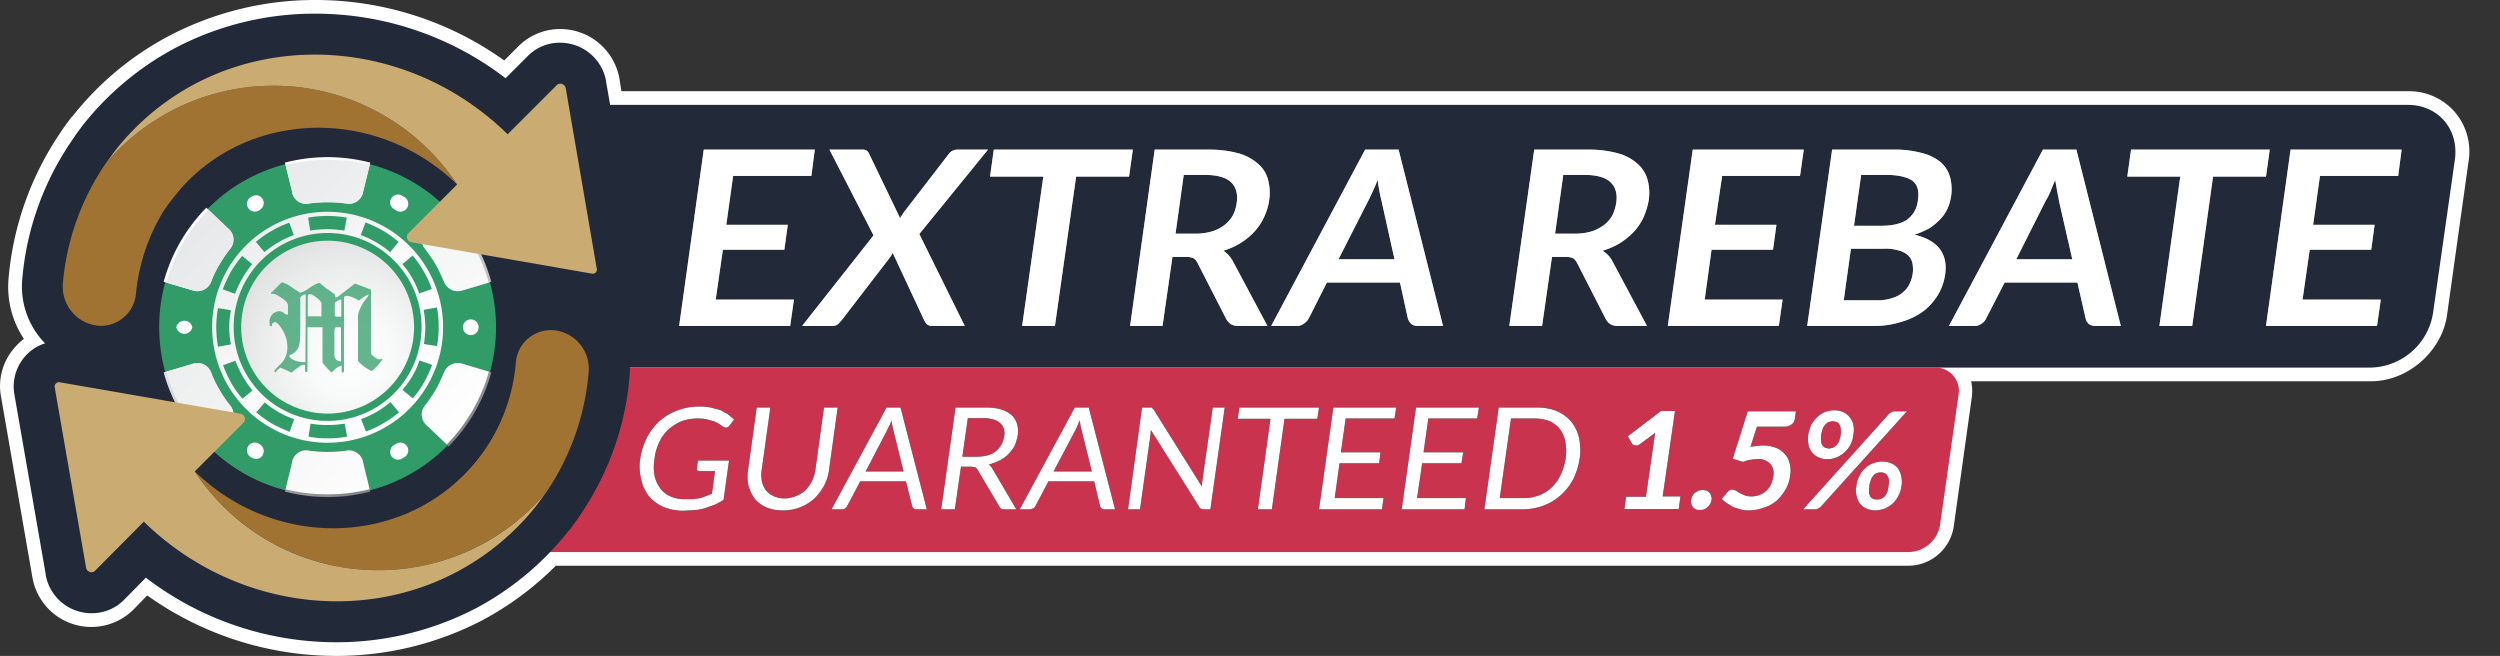 <svg xmlns="http://www.w3.org/2000/svg" xmlns:xlink="http://www.w3.org/1999/xlink" viewBox="0 0 731.8 192"><rect x="0" y="0" width="731.8" height="192" fill="#333333" stroke="none"/><defs><linearGradient id="GradientFill_8" x1="62.93" y1="59.17" x2="118.05" y2="120.38" gradientUnits="userSpaceOnUse"><stop offset="0" stop-color="#e7e8e9"/><stop offset="0.11" stop-color="#ebeced"/><stop offset="0.6" stop-color="#fafafa"/><stop offset="1" stop-color="#fff"/></linearGradient><linearGradient id="GradientFill_5" x1="121.94" y1="135.89" x2="70.04" y2="55.98" gradientUnits="userSpaceOnUse"><stop offset="0" stop-color="#808285"/><stop offset="0.06" stop-color="#8b8c8f"/><stop offset="0.37" stop-color="#bcbebf"/><stop offset="0.64" stop-color="#e1e1e2"/><stop offset="0.86" stop-color="#f7f7f7"/><stop offset="1" stop-color="#fff"/></linearGradient><linearGradient id="GradientFill_3" x1="58.53" y1="60.94" x2="132.54" y2="129.95" gradientUnits="userSpaceOnUse"><stop offset="0" stop-color="#e7e8e9"/><stop offset="1" stop-color="#fff"/></linearGradient><radialGradient id="GradientFill_7" cx="57.45" cy="40.58" r="46.7" gradientTransform="matrix(0.38, 0.91, -0.91, 0.38, 105.92, 37.18)" gradientUnits="userSpaceOnUse"><stop offset="0" stop-color="#fff"/><stop offset="0.28" stop-color="#f8f9f9"/><stop offset="0.68" stop-color="#e5e7e7"/><stop offset="1" stop-color="#d1d3d4"/></radialGradient></defs><g style="isolation:isolate"><g id="圖層_1" data-name="圖層 1"><path d="M718.5,32.7a17.7,17.7,0,0,0-13.6-6h-523l-.6-3.8A17.6,17.6,0,0,0,164,8.5a17.2,17.2,0,0,0-12.2,5l-4.2,4.2A94.9,94.9,0,0,0,92.2,0,92,92,0,0,0,49.3,10.6,88.8,88.8,0,0,0,21.1,34.2H21c-1.3,1.7-2.4,3.2-3.3,4.6A89.4,89.4,0,0,0,2.5,81.6,27.5,27.5,0,0,0,7,99.2a16.4,16.4,0,0,0-3,2.9,16.9,16.9,0,0,0-3.7,14l9.2,53A17.5,17.5,0,0,0,39,178.5l4.1-4.2A95.3,95.3,0,0,0,98.5,192a92.4,92.4,0,0,0,43-10.6,90.8,90.8,0,0,0,21.2-15.8H558.8a13.5,13.5,0,0,0,13.1-11.5l5.3-37.9a14.1,14.1,0,0,0-.2-4.6H694.1c10.7,0,20.7-8.7,22.2-19.4l6.3-45A17.8,17.8,0,0,0,718.5,32.7Z" fill="#fff"/><path d="M712.2,91.6l6.4-44.9c1.2-8.9-4.9-16-13.8-16H82.7v76.9H694A18.9,18.9,0,0,0,712.2,91.6Z" fill="#222939"/><path d="M558.8,161.6H117.2a6.8,6.8,0,0,1-6.9-8l5.3-38a9.5,9.5,0,0,1,9.2-8H566.4a6.8,6.8,0,0,1,6.9,8l-5.4,38A9.5,9.5,0,0,1,558.8,161.6Z" fill="#c9334e"/><path d="M238.5,43.8l-1,7.7H214.6l-2,14.3h18l-1,7.3h-18l-2.1,14.6h22.9l-1.1,7.7H198.8L206,43.8Z" fill="#999"/><path d="M255.7,68.9,242.8,43.8h9.5a2.2,2.2,0,0,1,1.4.3,2.2,2.2,0,0,1,.7.9l9.1,18.9a4.1,4.1,0,0,1,.5-.9l.6-.9,13.1-17a3.1,3.1,0,0,1,2.3-1.3h9.2L269.1,68.5l13.3,26.9h-9.6a2.3,2.3,0,0,1-1.5-.5,5,5,0,0,1-.8-1.2L261.3,74l-.4.8-.5.7-14,18.2-1.1,1.2a2.5,2.5,0,0,1-1.5.5h-9Z" fill="#999"/><path d="M331.6,43.8l-1.1,7.9H315l-6.2,43.7h-9.6l6.2-43.7H289.8l1.1-7.9Z" fill="#999"/><path d="M343.2,75.2l-2.9,20.2h-9.5L338,43.8h15.7a32.2,32.2,0,0,1,8.9,1.1,14.1,14.1,0,0,1,5.7,3.1,8.9,8.9,0,0,1,2.9,4.7,14.8,14.8,0,0,1,.3,6,17.3,17.3,0,0,1-1.5,4.9,16.2,16.2,0,0,1-2.8,4.2,19,19,0,0,1-4,3.3,21.5,21.5,0,0,1-5.1,2.3,8.4,8.4,0,0,1,2.7,2.9L371,95.4h-8.6a4.3,4.3,0,0,1-2.1-.5,5.8,5.8,0,0,1-1.3-1.4l-8.5-16.6a3.6,3.6,0,0,0-1.1-1.3,5.6,5.6,0,0,0-2.1-.4Zm.9-6.8h6a17.3,17.3,0,0,0,4.8-.7,11.1,11.1,0,0,0,3.6-1.9,9.2,9.2,0,0,0,2.4-2.8,10.8,10.8,0,0,0,1.1-3.6c.4-2.6-.2-4.7-1.7-6.1s-4.1-2.1-7.6-2.1h-6.2Z" fill="#999"/><path d="M422.4,95.4H415a2.7,2.7,0,0,1-1.9-.6,3.9,3.9,0,0,1-1-1.6l-2.3-10.5H388.4l-5.3,10.5a3.9,3.9,0,0,1-1.4,1.5,3.1,3.1,0,0,1-2.1.7h-7.5l27.5-51.6h9.8ZM391.8,75.9h16.4l-3.8-17.1q-.3-1.2-.6-2.7c-.2-1.1-.4-2.2-.5-3.4l-1.5,3.4c-.5,1-.9,2-1.3,2.7Z" fill="#999"/><path d="M454.3,75.2l-2.9,20.2h-9.6l7.3-51.6h15.7a32.2,32.2,0,0,1,8.9,1.1,14.1,14.1,0,0,1,5.7,3.1,9.6,9.6,0,0,1,2.9,4.7,14.8,14.8,0,0,1,.3,6,21.3,21.3,0,0,1-1.5,4.9,16.2,16.2,0,0,1-2.8,4.2,22,22,0,0,1-4,3.3,22.2,22.2,0,0,1-5.2,2.3,7.8,7.8,0,0,1,2.8,2.9l10.2,19.1h-8.6a4.1,4.1,0,0,1-2.1-.5,4.4,4.4,0,0,1-1.3-1.4l-8.5-16.6a3.6,3.6,0,0,0-1.1-1.3,5.6,5.6,0,0,0-2.1-.4Zm.9-6.8h6a17.3,17.3,0,0,0,4.8-.7,12.3,12.3,0,0,0,3.6-1.9A9.2,9.2,0,0,0,472,63a13.7,13.7,0,0,0,1.1-3.6c.4-2.6-.2-4.7-1.7-6.1s-4.1-2.1-7.6-2.1h-6.2Z" fill="#999"/><path d="M528,43.8l-1.1,7.7H504.1L502,65.8h18l-1,7.3H501l-2,14.6h22.8l-1.1,7.7H488.2l7.3-51.6Z" fill="#999"/><path d="M529,95.4l7.3-51.6h17.8a30,30,0,0,1,8.5,1,13.5,13.5,0,0,1,5.5,2.7,9,9,0,0,1,2.7,4.3,13.7,13.7,0,0,1,.3,5.8,13.3,13.3,0,0,1-1,3.4,10.6,10.6,0,0,1-2.1,3.1,16.9,16.9,0,0,1-3.2,2.7,25.3,25.3,0,0,1-4.4,1.9c6.8,1.6,9.8,5.5,9,11.5a16.4,16.4,0,0,1-2.1,6.1,17.7,17.7,0,0,1-4.3,4.8,20.1,20.1,0,0,1-6.4,3.1,25.5,25.5,0,0,1-8.1,1.2Zm12.8-22.6-2.1,15.1h9.7a12.7,12.7,0,0,0,4.6-.7,7.8,7.8,0,0,0,3.1-1.7A6.7,6.7,0,0,0,559,83a9.5,9.5,0,0,0,.8-6,4.8,4.8,0,0,0-1.3-2.3,6.7,6.7,0,0,0-2.8-1.4,12.7,12.7,0,0,0-4.2-.5Zm.9-6.7h7.7c3.3,0,5.8-.5,7.7-1.7a7.9,7.9,0,0,0,3.3-5.7q.6-4.1-1.5-5.7T553,51.2h-8.2Z" fill="#999"/><path d="M620.8,95.4h-7.4a3.2,3.2,0,0,1-2-.6,2.9,2.9,0,0,1-.9-1.6l-2.4-10.5H586.8l-5.4,10.5a3.6,3.6,0,0,1-1.3,1.5,3.2,3.2,0,0,1-2.2.7h-7.4L598,43.8h9.8ZM590.2,75.9h16.4l-3.9-17.1c-.1-.8-.3-1.7-.5-2.7l-.6-3.4c-.5,1.2-1,2.3-1.4,3.4a22.3,22.3,0,0,1-1.4,2.7Z" fill="#999"/><path d="M664.4,43.8l-1.1,7.9H647.8l-6.1,43.7h-9.6l6.1-43.7H622.7l1.1-7.9Z" fill="#999"/><path d="M703,43.8l-1,7.7H679.1l-2,14.3h18l-1,7.3h-18L674,87.7h22.9l-1.1,7.7H663.3l7.2-51.6Z" fill="#999"/><path d="M238.5,43.8l-1,7.7H214.6l-2,14.3h18l-1,7.3h-18l-2.1,14.6h22.9l-1.1,7.7H198.8L206,43.8Z" fill="#fff"/><path d="M255.7,68.9,242.8,43.8h9.5a2.2,2.2,0,0,1,1.4.3,2.2,2.2,0,0,1,.7.9l9.1,18.9a4.1,4.1,0,0,1,.5-.9l.6-.9,13.1-17a3.1,3.1,0,0,1,2.3-1.3h9.2L269.1,68.5l13.3,26.9h-9.6a2.3,2.3,0,0,1-1.5-.5,5,5,0,0,1-.8-1.2L261.3,74l-.4.8-.5.7-14,18.2-1.1,1.2a2.5,2.5,0,0,1-1.5.5h-9Z" fill="#fff"/><path d="M331.6,43.8l-1.1,7.9H315l-6.2,43.7h-9.6l6.2-43.7H289.8l1.1-7.9Z" fill="#fff"/><path d="M343.2,75.2l-2.9,20.2h-9.5L338,43.8h15.7a32.2,32.2,0,0,1,8.9,1.1,14.1,14.1,0,0,1,5.7,3.1,8.9,8.9,0,0,1,2.9,4.7,14.8,14.8,0,0,1,.3,6,17.3,17.3,0,0,1-1.5,4.9,16.2,16.2,0,0,1-2.8,4.2,19,19,0,0,1-4,3.3,21.5,21.5,0,0,1-5.1,2.3,8.4,8.4,0,0,1,2.7,2.9L371,95.4h-8.6a4.3,4.3,0,0,1-2.1-.5,5.8,5.8,0,0,1-1.3-1.4l-8.5-16.6a3.6,3.6,0,0,0-1.1-1.3,5.6,5.6,0,0,0-2.1-.4Zm.9-6.8h6a17.3,17.3,0,0,0,4.8-.7,11.1,11.1,0,0,0,3.6-1.9,9.2,9.2,0,0,0,2.4-2.8,10.8,10.8,0,0,0,1.1-3.6c.4-2.6-.2-4.7-1.7-6.1s-4.1-2.1-7.6-2.1h-6.2Z" fill="#fff"/><path d="M422.4,95.4H415a2.7,2.7,0,0,1-1.9-.6,3.9,3.9,0,0,1-1-1.6l-2.3-10.5H388.4l-5.3,10.5a3.9,3.9,0,0,1-1.4,1.5,3.1,3.1,0,0,1-2.1.7h-7.5l27.5-51.6h9.8ZM391.8,75.9h16.4l-3.8-17.1q-.3-1.2-.6-2.7c-.2-1.1-.4-2.2-.5-3.4l-1.5,3.4c-.5,1-.9,2-1.3,2.7Z" fill="#fff"/><path d="M454.3,75.2l-2.9,20.2h-9.6l7.3-51.6h15.7a32.2,32.2,0,0,1,8.9,1.1,14.1,14.1,0,0,1,5.7,3.1,9.6,9.6,0,0,1,2.9,4.7,14.8,14.8,0,0,1,.3,6,21.3,21.3,0,0,1-1.5,4.9,16.2,16.2,0,0,1-2.8,4.2,22,22,0,0,1-4,3.3,22.2,22.2,0,0,1-5.2,2.3,7.8,7.8,0,0,1,2.8,2.9l10.2,19.1h-8.6a4.1,4.1,0,0,1-2.1-.5,4.4,4.4,0,0,1-1.3-1.4l-8.5-16.6a3.6,3.6,0,0,0-1.1-1.3,5.6,5.6,0,0,0-2.1-.4Zm.9-6.8h6a17.3,17.3,0,0,0,4.8-.7,12.3,12.3,0,0,0,3.6-1.9A9.2,9.2,0,0,0,472,63a13.7,13.7,0,0,0,1.1-3.6c.4-2.6-.2-4.7-1.7-6.1s-4.1-2.1-7.6-2.1h-6.2Z" fill="#fff"/><path d="M528,43.8l-1.1,7.7H504.1L502,65.8h18l-1,7.3H501l-2,14.6h22.8l-1.1,7.7H488.2l7.3-51.6Z" fill="#fff"/><path d="M529,95.4l7.3-51.6h17.8a30,30,0,0,1,8.5,1,13.5,13.5,0,0,1,5.5,2.7,9,9,0,0,1,2.7,4.3,13.7,13.7,0,0,1,.3,5.8,13.3,13.3,0,0,1-1,3.4,10.6,10.6,0,0,1-2.1,3.1,16.9,16.9,0,0,1-3.2,2.7,25.3,25.3,0,0,1-4.4,1.9c6.8,1.6,9.8,5.5,9,11.5a16.4,16.4,0,0,1-2.1,6.1,17.7,17.7,0,0,1-4.3,4.8,20.1,20.1,0,0,1-6.4,3.1,25.5,25.5,0,0,1-8.1,1.2Zm12.8-22.6-2.1,15.1h9.7a12.7,12.7,0,0,0,4.6-.7,7.8,7.8,0,0,0,3.1-1.7A6.7,6.7,0,0,0,559,83a9.5,9.5,0,0,0,.8-6,4.8,4.8,0,0,0-1.3-2.3,6.7,6.7,0,0,0-2.8-1.4,12.7,12.7,0,0,0-4.2-.5Zm.9-6.7h7.7c3.3,0,5.8-.5,7.7-1.7a7.9,7.9,0,0,0,3.3-5.7q.6-4.1-1.5-5.7T553,51.2h-8.2Z" fill="#fff"/><path d="M620.8,95.4h-7.4a3.2,3.2,0,0,1-2-.6,2.9,2.9,0,0,1-.9-1.6l-2.4-10.5H586.8l-5.4,10.5a3.6,3.6,0,0,1-1.3,1.5,3.2,3.2,0,0,1-2.2.7h-7.4L598,43.8h9.8ZM590.2,75.9h16.4l-3.9-17.1c-.1-.8-.3-1.7-.5-2.7l-.6-3.4c-.5,1.2-1,2.3-1.4,3.4a22.3,22.3,0,0,1-1.4,2.7Z" fill="#fff"/><path d="M664.4,43.8l-1.1,7.9H647.8l-6.1,43.7h-9.6l6.1-43.7H622.7l1.1-7.9Z" fill="#fff"/><path d="M703,43.8l-1,7.7H679.1l-2,14.3h18l-1,7.3h-18L674,87.7h22.9l-1.1,7.7H663.3l7.2-51.6Z" fill="#fff"/><path d="M183.7,87.4a13.7,13.7,0,0,0,2.9-10.8l-9.2-52.8v-.2A13.7,13.7,0,0,0,164,12.5a13.1,13.1,0,0,0-9.4,3.8L148,22.9A91.5,91.5,0,0,0,92.2,4a87.6,87.6,0,0,0-41,10.1,86.1,86.1,0,0,0-27,22.6h0c-1.2,1.6-2.3,3.1-3.2,4.5A84.3,84.3,0,0,0,6.5,81.9a23.7,23.7,0,0,0,6.7,18.6,12.8,12.8,0,0,0-6.1,4.1,13.4,13.4,0,0,0-2.9,10.8l9.2,52.8v.2a13.6,13.6,0,0,0,13.4,11.1,13.2,13.2,0,0,0,9.4-3.8l6.5-6.6A91.7,91.7,0,0,0,98.5,188a88.3,88.3,0,0,0,41.1-10.1,85.7,85.7,0,0,0,26.9-22.6h.1c1.2-1.6,2.3-3.1,3.2-4.5a84.3,84.3,0,0,0,14.5-40.7,23.4,23.4,0,0,0-6.8-18.6A13,13,0,0,0,183.7,87.4Z" fill="#222939"/><path d="M46.7,63.8A56.4,56.4,0,0,0,39.8,86a10.3,10.3,0,0,1-12.1,9.2A11.5,11.5,0,0,1,18.4,83,73.3,73.3,0,0,1,30.9,47.9,64.4,64.4,0,0,1,133.8,54C117,37.7,93.1,33.4,73.2,41.1A52.5,52.5,0,0,0,53.1,55S48.3,60.6,46.7,63.8Z" fill="#a07333"/><path d="M163.1,96.8A10.3,10.3,0,0,0,151,106a52.6,52.6,0,0,1-33.4,44.9c-19.5,7.6-42.9,3.6-59.6-12h0a.8.8,0,0,1-.4-.4L57,138a64.4,64.4,0,0,0,102.9,6.1A73.2,73.2,0,0,0,172.3,109,11.3,11.3,0,0,0,163.1,96.8Z" fill="#a07333"/><path d="M95.9,46.5A49.3,49.3,0,1,1,46.6,95.8,49.2,49.2,0,0,1,95.9,46.5Z" fill="#329c69" fill-rule="evenodd"/><path d="M95.9,144.3A48.6,48.6,0,1,0,47.3,95.8,48.6,48.6,0,0,0,95.9,144.3Z" fill="#329c69" fill-rule="evenodd"/><path d="M95.9,62A33.8,33.8,0,1,1,62.1,95.8,33.7,33.7,0,0,1,95.9,62Z" fill-rule="evenodd" fill="url(#GradientFill_8)"/><path d="M90.8,67.5l-.6-3.8a34.3,34.3,0,0,1,5.6-.5,36.6,36.6,0,0,1,5.7.5l-.7,3.8a31.4,31.4,0,0,0-10,0Zm14.8,1.3,1.4-3.7a47.4,47.4,0,0,1,5.1,2.4,38.3,38.3,0,0,1,4.6,3.3l-2.5,3a29.4,29.4,0,0,0-8.6-5Zm12.2,8.5,3-2.5a29.1,29.1,0,0,1,3.2,4.6,27.1,27.1,0,0,1,2.4,5.2l-3.7,1.3a27.1,27.1,0,0,0-4.9-8.6ZM124,90.7l3.9-.7a27.5,27.5,0,0,1,.5,5.7,25.9,25.9,0,0,1-.5,5.6l-3.8-.6a40.5,40.5,0,0,0,.4-4.9,28.4,28.4,0,0,0-.5-5.1Zm-1.2,14.8,3.7,1.3a34.8,34.8,0,0,1-2.4,5.2,24.3,24.3,0,0,1-3.3,4.6l-3-2.5a25.6,25.6,0,0,0,5-8.6Zm-8.5,12.2,2.5,3a29.1,29.1,0,0,1-4.6,3.2,26.3,26.3,0,0,1-5.1,2.4l-1.4-3.6a29.4,29.4,0,0,0,8.6-5ZM100.9,124l.7,3.8a27.5,27.5,0,0,1-5.7.5,25.9,25.9,0,0,1-5.6-.5l.6-3.8a27,27,0,0,0,4.9.4,29.2,29.2,0,0,0,5.1-.4Zm-14.8-1.3-1.3,3.7a49,49,0,0,1-5.2-2.4,38.3,38.3,0,0,1-4.6-3.3l2.5-2.9a27.1,27.1,0,0,0,8.6,4.9Zm-12.2-8.4L71,116.7a24.3,24.3,0,0,1-3.3-4.6,34.8,34.8,0,0,1-2.4-5.2l3.6-1.3a31.3,31.3,0,0,0,5,8.7Zm-6.3-13.5-3.8.7a36.6,36.6,0,0,1-.5-5.7,34.3,34.3,0,0,1,.5-5.6l3.8.6a25.3,25.3,0,0,0,0,10ZM68.8,86l-3.6-1.3a49,49,0,0,1,2.4-5.2,38.3,38.3,0,0,1,3.3-4.6l2.9,2.4a31.3,31.3,0,0,0-5,8.7Zm8.6-12.2-2.5-3a29.1,29.1,0,0,1,4.6-3.2,27.1,27.1,0,0,1,5.2-2.4L86,68.8A29.4,29.4,0,0,0,77.4,73.8Z" fill="#329c69" fill-rule="evenodd"/><path d="M95.9,123.2A27.5,27.5,0,1,0,68.4,95.8,27.4,27.4,0,0,0,95.9,123.2Z" fill="#329c69" fill-rule="evenodd"/><path d="M118,57.5a2.3,2.3,0,1,1-2.3,3.9,2.3,2.3,0,1,1,2.3-3.9Z" fill="#fff" fill-rule="evenodd"/><path d="M140.1,95.8a2.3,2.3,0,1,1-4.6,0,2.3,2.3,0,1,1,4.6,0Z" fill="#fff" fill-rule="evenodd"/><path d="M118,134a2.3,2.3,0,1,1-2.3-3.9A2.3,2.3,0,1,1,118,134Z" fill="#fff" fill-rule="evenodd"/><path d="M73.8,134a2.3,2.3,0,1,1,2.3-3.9,2.3,2.3,0,0,1,.8,3.1A2.2,2.2,0,0,1,73.8,134Z" fill="#fff" fill-rule="evenodd"/><path d="M51.6,95.8a2.4,2.4,0,0,1,4.7,0,2.4,2.4,0,0,1-4.7,0Z" fill="#fff" fill-rule="evenodd"/><path d="M73.8,57.5a2.2,2.2,0,0,1,3.1.8,2.3,2.3,0,0,1-.8,3.1,2.3,2.3,0,1,1-2.3-3.9Z" fill="#fff" fill-rule="evenodd"/><path d="M95.9,59.2a36.9,36.9,0,0,0-5.6.4,4.1,4.1,0,0,1-4.8-3.5l-2.1-8.5a49.6,49.6,0,0,1,25,0l-2.1,8.5a4.2,4.2,0,0,1-4.8,3.5,37.8,37.8,0,0,0-5.6-.4Zm31.7,18.3a56.2,56.2,0,0,0-3.2-4.7,4.2,4.2,0,0,1,.6-5.9l6.3-6.1a48.8,48.8,0,0,1,12.5,21.7L135.4,85a4.3,4.3,0,0,1-5.4-2.5c-1-2.2-1.4-3.2-2.4-5Zm0,36.5c1-1.8,1.4-2.8,2.4-5a4.3,4.3,0,0,1,5.4-2.5l8.4,2.5a48.8,48.8,0,0,1-12.5,21.7l-6.3-6.1a4.2,4.2,0,0,1-.6-5.9,43.5,43.5,0,0,0,3.2-4.7ZM95.9,132.3a37.8,37.8,0,0,0,5.6-.4,4.2,4.2,0,0,1,4.8,3.5l2.1,8.5a49.6,49.6,0,0,1-25,0l2.1-8.5a4.1,4.1,0,0,1,4.8-3.5,36.9,36.9,0,0,0,5.6.4ZM64.2,114a32.6,32.6,0,0,0,3.2,4.7,4.2,4.2,0,0,1-.6,5.9l-6.4,6.1A49.8,49.8,0,0,1,47.9,109l8.5-2.5a4.3,4.3,0,0,1,5.4,2.5,29,29,0,0,0,2.4,5Zm0-36.5a29,29,0,0,0-2.4,5A4.3,4.3,0,0,1,56.4,85l-8.5-2.5A49.8,49.8,0,0,1,60.4,60.8l6.4,6.1a4.2,4.2,0,0,1,.6,5.9A39.3,39.3,0,0,0,64.2,77.5Z" fill-rule="evenodd" fill="url(#GradientFill_5)"/><path d="M127.6,77.5a56.2,56.2,0,0,0-3.2-4.7,4.2,4.2,0,0,1,.6-5.9l5.8-5.5a50.6,50.6,0,0,1,12.3,21.3L135.4,85a4.3,4.3,0,0,1-5.4-2.5c-1-2.2-1.4-3.2-2.4-5Zm0,36.5c1-1.8,1.4-2.8,2.4-5a4.3,4.3,0,0,1,5.4-2.5l7.7,2.3a50,50,0,0,1-12.3,21.3l-5.8-5.5a4.2,4.2,0,0,1-.6-5.9,43.5,43.5,0,0,0,3.2-4.7ZM95.9,132.3a37.8,37.8,0,0,0,5.6-.4,4.2,4.2,0,0,1,4.8,3.5l1.9,7.8a50.5,50.5,0,0,1-12.3,1.5,49.3,49.3,0,0,1-12.3-1.5l1.9-7.8a4.1,4.1,0,0,1,4.8-3.5,36.9,36.9,0,0,0,5.6.4ZM64.2,114a32.6,32.6,0,0,0,3.2,4.7,4.2,4.2,0,0,1-.6,5.9L61,130.1a48.1,48.1,0,0,1-12.3-21.3l7.7-2.3a4.3,4.3,0,0,1,5.4,2.5,29,29,0,0,0,2.4,5Zm0-36.5a29,29,0,0,0-2.4,5A4.3,4.3,0,0,1,56.4,85l-7.7-2.3A48.6,48.6,0,0,1,61,61.4l5.8,5.5a4.2,4.2,0,0,1,.6,5.9,39.3,39.3,0,0,0-3.2,4.7ZM95.9,59.2a36.9,36.9,0,0,0-5.6.4,4.1,4.1,0,0,1-4.8-3.5l-1.9-7.8a49.3,49.3,0,0,1,12.3-1.5,50.5,50.5,0,0,1,12.3,1.5l-1.9,7.8a4.2,4.2,0,0,1-4.8,3.5A37.8,37.8,0,0,0,95.9,59.2Z" fill-rule="evenodd" fill="url(#GradientFill_3)"/><circle cx="95.9" cy="95.8" r="25.3" transform="translate(-29.3 147.7) rotate(-67.5)" fill="url(#GradientFill_7)"/><path d="M111.7,105c-.1,0-.2,0-.3.2H111c-.4,0-1-.3-2-1.2a1.1,1.1,0,0,1-.4-1V85.2c0-.4-.1-.5-.7-.7l-4-1.5-2.6,2c-2.2,1.7-2.5,2-2.9,2.1s-.1-.8-.6-1.1l-1.4-1c-.1-.2-.3-.2-.4-.3l-.4-.2c-1.7-1.4-2-1.7-2.2-1.7a11,11,0,0,0-3.1,1.7,8.5,8.5,0,0,1-2.4,1.2l-1.8-1.1a10.8,10.8,0,0,0-3.3-1.9h-.4l-2.8,2.8h-.1l-.2.4c0,.1,0,.1.1.1H80c.8,0,2.9,1.5,3.5,2a2.1,2.1,0,0,1,.8,1.6v2.5a1.7,1.7,0,0,1-1-.3,2.4,2.4,0,0,0-1.7-.7,3,3,0,0,0-2.7,3.2c0,.7.1,1.2.4,1.2s.3,0,.3-.4.4-.8,1-.8,3.5,3.2,3.5,7a6.8,6.8,0,0,1-1.7,5c-1.8,1.7-2.1,2.2-2.1,2.3a.4.4,0,0,0,.3.4l.3-.2v-.2l.6-.6a1,1,0,0,0,.5-.4,24.1,24.1,0,0,1,3.3,1.5,2.2,2.2,0,0,0,.6-.5c.9-.7,2.3-1.8,2.8-1.8h.6v1.6c0,.4.1.5.4.5s.3-.3.3-.5V95.8h4.4v10.3a17.5,17.5,0,0,0,2.6,2.9c.2,0,.4-.3.7-.5a4.2,4.2,0,0,1,2.3-1.5v1.6c0,.4.2.5.3.5s.4-.3.4-.5V87.2c0-.4.3-.6.8-.6s1.5.2,3.3,1.2l.2.2,1.1-.8a9.4,9.4,0,0,1,1.7-1c.2,0,.1.4-.8,1.5s-2.2,3.4-2.2,4.9v12.5c0,.6,0,.6.4,1a11.7,11.7,0,0,0,3.6,2.5,12.8,12.8,0,0,0,3.1-3.4C112,105.1,111.9,105,111.7,105Zm-22.3,1c-1.4.1-3.8-.4-4.5-1.4s.6-.6,1.1-1.3h.1c1.3-1.2,1.8-1.9,1.8-6.5V87.1c0-.3,1.1-1,1.4-.9s.2.1.2.9Zm4.7-13.4h-4V86.8a.6.6,0,0,1,.7-.7c.8,0,3.3,2,3.3,2.7Zm5.7,13.2c-1.3-.1-1.9-.7-1.9-2.1V96.6c.1-.5.2-.8.6-.8h1.3Zm.1-13.1H98.5c-.1,0-.5-.1-.5-.4V88.8c0-.2.1-.3.6-.6l.8-.5h.4c.1,0,.1,0,.1.1Z" fill="#329c69" opacity="0.75" style="mix-blend-mode:multiply"/><path d="M173.3,80.1l-30.5-5.3-22.4-3.9a1.6,1.6,0,0,1-1-2.5L133.8,54h0A64.4,64.4,0,0,0,30.9,47.9l2.8-3.8A73.3,73.3,0,0,1,56.8,24.7c28.9-15.4,66.4-10.3,91.8,14.6l14.5-14.5a1.6,1.6,0,0,1,2.5,1l9.1,52.9A1.2,1.2,0,0,1,173.3,80.1Z" fill="#caab72"/><path d="M110.7,166.9A64.2,64.2,0,0,1,57,138h0l14.4-14.4a1.6,1.6,0,0,0-1-2.5L48,117.2l-30.5-5.3a1.3,1.3,0,0,0-1.5,1.4l9.2,52.9a1.6,1.6,0,0,0,2.5,1l14.4-14.5c25.5,24.9,63,30,91.8,14.6a73.6,73.6,0,0,0,23.2-19.4l2.8-3.8A64.2,64.2,0,0,1,110.7,166.9Z" fill="#caab72"/><path d="M200.8,146.1H203l2-.3,1.7-.6,1.7-.7.9-6.6h-4.6l-.6-.2a.7.7,0,0,1-.1-.6l.3-2.3h9.1l-1.6,11.5a20.1,20.1,0,0,1-2.5,1.4l-2.8,1a13.3,13.3,0,0,1-3,.6l-3.5.2a15.4,15.4,0,0,1-5.8-1.1,12.1,12.1,0,0,1-4.2-3.1,11.7,11.7,0,0,1-2.3-4.9,15.3,15.3,0,0,1-.3-6.1,21.1,21.1,0,0,1,2-6.3,19.2,19.2,0,0,1,3.7-4.8,17.7,17.7,0,0,1,11.7-4.2,16.9,16.9,0,0,1,3.3.3l2.7.7,2.2,1.2,1.9,1.6-1.4,1.8a1.4,1.4,0,0,1-1,.6l-.7-.2-1.1-.8-1.5-.8-2.1-.6a11.7,11.7,0,0,0-2.9-.3,14.5,14.5,0,0,0-4.7.8,13.6,13.6,0,0,0-3.8,2.4,11.4,11.4,0,0,0-2.7,3.7,14.7,14.7,0,0,0-1.4,4.9,14,14,0,0,0,0,5,9.6,9.6,0,0,0,1.8,3.8,7.2,7.2,0,0,0,3.1,2.3A9.7,9.7,0,0,0,200.8,146.1Z"/><path d="M229.6,145.9a8.9,8.9,0,0,0,3.4-.7,8.8,8.8,0,0,0,2.8-1.7,13.1,13.1,0,0,0,1.9-2.7,12.2,12.2,0,0,0,1-3.4l2.5-18.1h4l-2.5,18.1a13.4,13.4,0,0,1-1.5,4.8,15.3,15.3,0,0,1-2.9,3.8,14.1,14.1,0,0,1-4.1,2.5,13.6,13.6,0,0,1-5.1.9,12.1,12.1,0,0,1-4.8-.9,9.7,9.7,0,0,1-3.4-2.5,12.1,12.1,0,0,1-1.8-3.8,12.8,12.8,0,0,1-.1-4.8l2.5-18.1h4l-2.5,18a10.3,10.3,0,0,0,0,3.5,6.6,6.6,0,0,0,1.2,2.7,6.2,6.2,0,0,0,2.2,1.7A7.9,7.9,0,0,0,229.6,145.9Z"/><path d="M271.3,149.1h-3.1a1.1,1.1,0,0,1-.8-.3,1,1,0,0,1-.4-.7l-1.8-7.2H251.8l-3.8,7.2a1.9,1.9,0,0,1-.6.7,1.2,1.2,0,0,1-.9.3h-3.1l16.1-29.8h4.1ZM253.4,138h11.1l-3-12.1a17.8,17.8,0,0,1-.5-2.8,6.9,6.9,0,0,1-.7,1.5l-.6,1.3Z"/><path d="M281.3,136.6l-1.8,12.5h-4l4.2-29.8h8.4a16.8,16.8,0,0,1,4.8.5,8.8,8.8,0,0,1,3.2,1.7,5.4,5.4,0,0,1,1.6,2.6,7.7,7.7,0,0,1,.2,3.4,14.9,14.9,0,0,1-.9,3,10.8,10.8,0,0,1-1.8,2.4,9.7,9.7,0,0,1-2.6,1.9,17.5,17.5,0,0,1-3.2,1.2,3.2,3.2,0,0,1,1.1,1.2l7,11.9H294a1.4,1.4,0,0,1-1.5-.9l-6.3-10.6a1.9,1.9,0,0,0-.7-.8l-1.2-.2Zm.4-2.9h4.2a15.5,15.5,0,0,0,3.2-.4,9,9,0,0,0,2.4-1.2,7,7,0,0,0,1.6-1.9,6.2,6.2,0,0,0,.8-2.4,3.9,3.9,0,0,0-1.2-4c-1-.9-2.7-1.4-5-1.4h-4.4Z"/><path d="M326.4,149.1h-3.1a1.2,1.2,0,0,1-.9-.3,1.6,1.6,0,0,1-.4-.7l-1.7-7.2H306.9l-3.8,7.2a1.9,1.9,0,0,1-.6.7l-.9.3h-3.1l16.1-29.8h4.1Zm-18-11.1h11.2l-3-12.1a17.8,17.8,0,0,1-.5-2.8c-.3.5-.5,1.1-.7,1.5l-.6,1.3Z"/><path d="M337.2,119.4l.5.5,14.1,22.5c0-.4.1-.7.1-1s.1-.7.1-1l3-21.1h3.5l-4.2,29.8h-2l-.8-.2a1,1,0,0,1-.5-.6l-14.1-22.4a3.4,3.4,0,0,0-.1,1c0,.3-.1.6-.1.9l-3,21.3h-3.5l4.1-29.8h2.9Z"/><path d="M386.1,119.3l-.5,3.3H376l-3.7,26.5h-4.1l3.7-26.5h-9.6l.5-3.3Z"/><path d="M408.7,119.3l-.5,3.2H393.9l-1.4,9.9h11.6l-.4,3.2H392.1l-1.4,10.2H405l-.5,3.3H386.1l4.2-29.8Z"/><path d="M432.9,119.3l-.5,3.2H418.1l-1.4,9.9h11.6l-.5,3.2H416.3l-1.5,10.2h14.3l-.4,3.3H410.3l4.2-29.8Z"/><path d="M462.4,134.2a20.7,20.7,0,0,1-1.9,6.1,17.1,17.1,0,0,1-3.7,4.7,15.9,15.9,0,0,1-5,3,18,18,0,0,1-6.2,1.1H434.5l4.2-29.8h11.1a15,15,0,0,1,5.8,1,11.3,11.3,0,0,1,4.3,3.1,11.5,11.5,0,0,1,2.3,4.7A17.4,17.4,0,0,1,462.4,134.2Zm-4.1,0a15.7,15.7,0,0,0-.1-4.9,8.3,8.3,0,0,0-1.6-3.7,7.6,7.6,0,0,0-3-2.3,11.4,11.4,0,0,0-4.3-.8h-7L439,145.8h7.1a12.3,12.3,0,0,0,4.4-.8,11,11,0,0,0,3.7-2.3,13.8,13.8,0,0,0,2.6-3.6A18.7,18.7,0,0,0,458.3,134.2Z"/><path d="M476,145.4h5.8l2.4-16.7.3-2-4.6,3.4-.5.3h-.6l-.7-.2a.8.8,0,0,1-.4-.4l-1.2-2.1,9.7-7.4h4.1l-3.6,25h5.2l-.5,3.7H475.5Z"/><path d="M495,146.4a5.6,5.6,0,0,1,.4-1.2,2.5,2.5,0,0,1,.8-1l1-.6,1.2-.2,1.2.2.8.6a1.9,1.9,0,0,1,.5,1,2.5,2.5,0,0,1,.1,1.2,3.6,3.6,0,0,1-.4,1.1,3.9,3.9,0,0,1-.8,1,3.3,3.3,0,0,1-1,.6,3.7,3.7,0,0,1-2.4,0,2.4,2.4,0,0,1-.8-.6,1.9,1.9,0,0,1-.5-1A2,2,0,0,1,495,146.4Z"/><path d="M525.4,122.5a2.6,2.6,0,0,1-.9,1.7,3.7,3.7,0,0,1-2.3.7h-7.9l-1.9,5.9a28.1,28.1,0,0,1,3.6-.4,10.9,10.9,0,0,1,3.9.7,6.5,6.5,0,0,1,2.6,1.9,5.7,5.7,0,0,1,1.4,2.8,7.7,7.7,0,0,1,.1,3.4,10.4,10.4,0,0,1-1.4,4.2,13.5,13.5,0,0,1-2.6,3.2,10.2,10.2,0,0,1-3.7,2,12.7,12.7,0,0,1-4.4.8,10.1,10.1,0,0,1-2.5-.3l-2.1-.7-1.8-1.1A6.4,6.4,0,0,1,504,146l1.8-2.1a1.8,1.8,0,0,1,1.4-.6l.9.3,1.1.7,1.5.7a5.8,5.8,0,0,0,2.1.3,6,6,0,0,0,2.4-.5,5.2,5.2,0,0,0,1.9-1.2,5.9,5.9,0,0,0,1.3-1.8,9.5,9.5,0,0,0,.7-2.4,4.2,4.2,0,0,0-.9-3.6,4.6,4.6,0,0,0-3.8-1.4,12.5,12.5,0,0,0-4.2.8l-3-.9,4.4-13.9h14.1Z"/><path d="M552.9,121.2a1.8,1.8,0,0,1,.7-.5,1.7,1.7,0,0,1,1-.3h3.6L533,148.3a1.8,1.8,0,0,1-.7.5,1.6,1.6,0,0,1-.9.3h-3.6Zm-10.4,6.1a7.5,7.5,0,0,1-.9,3,7.9,7.9,0,0,1-1.8,2.2,6.8,6.8,0,0,1-2.3,1.4,5.8,5.8,0,0,1-2.6.5,5.1,5.1,0,0,1-2.5-.5,4.5,4.5,0,0,1-1.9-1.4,5.1,5.1,0,0,1-1.1-2.2,9.8,9.8,0,0,1-.1-3,13.2,13.2,0,0,1,.9-3,9.8,9.8,0,0,1,1.7-2.2,8.3,8.3,0,0,1,2.3-1.5,8.6,8.6,0,0,1,2.7-.5,7.1,7.1,0,0,1,2.6.5,4.7,4.7,0,0,1,1.9,1.5,5.1,5.1,0,0,1,1.1,2.2A7.6,7.6,0,0,1,542.5,127.3Zm-3.7,0a6,6,0,0,0,0-1.9,3.4,3.4,0,0,0-.4-1.2,1.8,1.8,0,0,0-.8-.7l-1.1-.2-1.2.2a2.8,2.8,0,0,0-.9.7,3.6,3.6,0,0,0-.8,1.2,8.7,8.7,0,0,0-.5,1.9,6,6,0,0,0,0,1.9,2.1,2.1,0,0,0,.4,1.2,2.7,2.7,0,0,0,.8.7l1.1.2,1.1-.2,1-.7a3.6,3.6,0,0,0,.8-1.2A7.4,7.4,0,0,0,538.8,127.3Zm17.8,15a7.6,7.6,0,0,1-1,3,7.2,7.2,0,0,1-1.7,2.2,7.9,7.9,0,0,1-2.3,1.4,8.5,8.5,0,0,1-2.6.5,7.1,7.1,0,0,1-2.6-.5,5.2,5.2,0,0,1-1.9-1.4,5.5,5.5,0,0,1-1-2.2,6,6,0,0,1-.1-3,7.5,7.5,0,0,1,.9-3A7.6,7.6,0,0,1,546,137a6.8,6.8,0,0,1,2.3-1.4,7.6,7.6,0,0,1,2.7-.5,7.5,7.5,0,0,1,2.6.5,5.2,5.2,0,0,1,1.9,1.4,6,6,0,0,1,1,2.3A7.4,7.4,0,0,1,556.6,142.3Zm-3.8,0a6.4,6.4,0,0,0,.1-1.9,2.2,2.2,0,0,0-.5-1.2,1.1,1.1,0,0,0-.8-.7,2,2,0,0,0-1.1-.2,2.2,2.2,0,0,0-1.1.2,1.7,1.7,0,0,0-1,.7,3.5,3.5,0,0,0-.7,1.2,5.3,5.3,0,0,0-.5,1.9,14.2,14.2,0,0,0-.1,1.9,3.4,3.4,0,0,0,.4,1.2,1.6,1.6,0,0,0,.8.6,2.2,2.2,0,0,0,1.1.2,2.5,2.5,0,0,0,1.2-.2,2.7,2.7,0,0,0,1-.6,6.2,6.2,0,0,0,.8-1.2A7.8,7.8,0,0,0,552.8,142.3Z"/><path d="M200.8,146.1H203l2-.3,1.7-.6,1.7-.7.9-6.6h-4.6l-.6-.2a.7.7,0,0,1-.1-.6l.3-2.3h9.1l-1.6,11.5a20.1,20.1,0,0,1-2.5,1.4l-2.8,1a13.3,13.3,0,0,1-3,.6l-3.5.2a15.4,15.4,0,0,1-5.8-1.1,12.1,12.1,0,0,1-4.2-3.1,11.7,11.7,0,0,1-2.3-4.9,15.3,15.3,0,0,1-.3-6.1,21.1,21.1,0,0,1,2-6.3,19.2,19.2,0,0,1,3.7-4.8,17.7,17.7,0,0,1,11.7-4.2,16.9,16.9,0,0,1,3.3.3l2.7.7,2.2,1.2,1.9,1.6-1.4,1.8a1.4,1.4,0,0,1-1,.6l-.7-.2-1.1-.8-1.5-.8-2.1-.6a11.7,11.7,0,0,0-2.9-.3,14.5,14.5,0,0,0-4.7.8,13.6,13.6,0,0,0-3.8,2.4,11.4,11.4,0,0,0-2.7,3.7,14.7,14.7,0,0,0-1.4,4.9,14,14,0,0,0,0,5,9.6,9.6,0,0,0,1.8,3.8,7.2,7.2,0,0,0,3.1,2.3A9.7,9.7,0,0,0,200.8,146.1Z" fill="#fff"/><path d="M229.6,145.9a8.9,8.9,0,0,0,3.4-.7,8.8,8.8,0,0,0,2.8-1.7,13.1,13.1,0,0,0,1.9-2.7,12.2,12.2,0,0,0,1-3.4l2.5-18.1h4l-2.5,18.1a13.4,13.4,0,0,1-1.5,4.8,15.3,15.3,0,0,1-2.9,3.8,14.1,14.1,0,0,1-4.1,2.5,13.6,13.6,0,0,1-5.1.9,12.1,12.1,0,0,1-4.8-.9,9.7,9.7,0,0,1-3.4-2.5,12.1,12.1,0,0,1-1.8-3.8,12.8,12.8,0,0,1-.1-4.8l2.5-18.1h4l-2.5,18a10.3,10.3,0,0,0,0,3.5,6.6,6.6,0,0,0,1.2,2.7,6.2,6.2,0,0,0,2.2,1.7A7.9,7.9,0,0,0,229.6,145.9Z" fill="#fff"/><path d="M271.3,149.1h-3.1a1.1,1.1,0,0,1-.8-.3,1,1,0,0,1-.4-.7l-1.8-7.2H251.8l-3.8,7.2a1.9,1.9,0,0,1-.6.7,1.2,1.2,0,0,1-.9.3h-3.1l16.1-29.8h4.1ZM253.4,138h11.1l-3-12.1a17.8,17.8,0,0,1-.5-2.8,6.9,6.9,0,0,1-.7,1.5l-.6,1.3Z" fill="#fff"/><path d="M281.3,136.6l-1.8,12.5h-4l4.2-29.8h8.4a16.8,16.8,0,0,1,4.8.5,8.8,8.8,0,0,1,3.2,1.7,5.4,5.4,0,0,1,1.6,2.6,7.7,7.7,0,0,1,.2,3.4,14.9,14.9,0,0,1-.9,3,10.8,10.8,0,0,1-1.8,2.4,9.7,9.7,0,0,1-2.6,1.9,17.5,17.5,0,0,1-3.2,1.2,3.2,3.2,0,0,1,1.1,1.2l7,11.9H294a1.4,1.4,0,0,1-1.5-.9l-6.3-10.6a1.9,1.9,0,0,0-.7-.8l-1.2-.2Zm.4-2.9h4.2a15.5,15.5,0,0,0,3.2-.4,9,9,0,0,0,2.4-1.2,7,7,0,0,0,1.6-1.9,6.2,6.2,0,0,0,.8-2.4,3.9,3.9,0,0,0-1.2-4c-1-.9-2.7-1.4-5-1.4h-4.4Z" fill="#fff"/><path d="M326.4,149.1h-3.1a1.2,1.2,0,0,1-.9-.3,1.6,1.6,0,0,1-.4-.7l-1.7-7.2H306.9l-3.8,7.2a1.9,1.9,0,0,1-.6.7l-.9.3h-3.1l16.1-29.8h4.1Zm-18-11.1h11.2l-3-12.1a17.8,17.8,0,0,1-.5-2.8c-.3.5-.5,1.1-.7,1.5l-.6,1.3Z" fill="#fff"/><path d="M337.2,119.4l.5.5,14.1,22.5c0-.4.1-.7.1-1s.1-.7.1-1l3-21.1h3.5l-4.2,29.8h-2l-.8-.2a1,1,0,0,1-.5-.6l-14.1-22.4a3.4,3.4,0,0,0-.1,1c0,.3-.1.6-.1.9l-3,21.3h-3.5l4.1-29.8h2.9Z" fill="#fff"/><path d="M386.1,119.3l-.5,3.3H376l-3.7,26.5h-4.1l3.7-26.5h-9.6l.5-3.3Z" fill="#fff"/><path d="M408.7,119.3l-.5,3.2H393.9l-1.4,9.9h11.6l-.4,3.2H392.1l-1.4,10.2H405l-.5,3.3H386.1l4.2-29.8Z" fill="#fff"/><path d="M432.9,119.3l-.5,3.2H418.1l-1.4,9.9h11.6l-.5,3.2H416.3l-1.5,10.2h14.3l-.4,3.3H410.3l4.2-29.8Z" fill="#fff"/><path d="M462.4,134.2a20.7,20.7,0,0,1-1.9,6.1,17.1,17.1,0,0,1-3.7,4.7,15.9,15.9,0,0,1-5,3,18,18,0,0,1-6.2,1.1H434.5l4.2-29.8h11.1a15,15,0,0,1,5.8,1,11.3,11.3,0,0,1,4.3,3.1,11.5,11.5,0,0,1,2.3,4.7A17.4,17.4,0,0,1,462.4,134.2Zm-4.1,0a15.7,15.7,0,0,0-.1-4.9,8.3,8.3,0,0,0-1.6-3.7,7.6,7.6,0,0,0-3-2.3,11.4,11.4,0,0,0-4.3-.8h-7L439,145.8h7.1a12.3,12.3,0,0,0,4.4-.8,11,11,0,0,0,3.7-2.3,13.8,13.8,0,0,0,2.6-3.6A18.7,18.7,0,0,0,458.3,134.2Z" fill="#fff"/><path d="M476,145.4h5.8l2.4-16.7.3-2-4.6,3.4-.5.3h-.6l-.7-.2a.8.8,0,0,1-.4-.4l-1.2-2.1,9.7-7.4h4.1l-3.6,25h5.2l-.5,3.7H475.5Z" fill="#fff"/><path d="M495,146.4a5.6,5.6,0,0,1,.4-1.2,2.5,2.5,0,0,1,.8-1l1-.6,1.2-.2,1.2.2.8.6a1.9,1.9,0,0,1,.5,1,2.5,2.5,0,0,1,.1,1.2,3.6,3.6,0,0,1-.4,1.1,3.9,3.9,0,0,1-.8,1,3.3,3.3,0,0,1-1,.6,3.7,3.7,0,0,1-2.4,0,2.4,2.4,0,0,1-.8-.6,1.9,1.9,0,0,1-.5-1A2,2,0,0,1,495,146.4Z" fill="#fff"/><path d="M525.4,122.5a2.6,2.6,0,0,1-.9,1.7,3.7,3.7,0,0,1-2.3.7h-7.9l-1.9,5.9a28.1,28.1,0,0,1,3.6-.4,10.9,10.9,0,0,1,3.9.7,6.5,6.5,0,0,1,2.6,1.9,5.7,5.7,0,0,1,1.4,2.8,7.7,7.7,0,0,1,.1,3.4,10.4,10.4,0,0,1-1.4,4.2,13.5,13.5,0,0,1-2.6,3.2,10.2,10.2,0,0,1-3.7,2,12.7,12.7,0,0,1-4.4.8,10.1,10.1,0,0,1-2.5-.3l-2.1-.7-1.8-1.1A6.4,6.4,0,0,1,504,146l1.8-2.1a1.8,1.8,0,0,1,1.4-.6l.9.3,1.1.7,1.5.7a5.8,5.8,0,0,0,2.1.3,6,6,0,0,0,2.4-.5,5.2,5.2,0,0,0,1.9-1.2,5.9,5.9,0,0,0,1.3-1.8,9.5,9.5,0,0,0,.7-2.4,4.2,4.2,0,0,0-.9-3.6,4.6,4.6,0,0,0-3.8-1.4,12.5,12.5,0,0,0-4.2.8l-3-.9,4.4-13.9h14.1Z" fill="#fff"/><path d="M552.9,121.2a1.8,1.8,0,0,1,.7-.5,1.7,1.7,0,0,1,1-.3h3.6L533,148.3a1.8,1.8,0,0,1-.7.5,1.6,1.6,0,0,1-.9.3h-3.6Zm-10.4,6.1a7.5,7.5,0,0,1-.9,3,7.9,7.9,0,0,1-1.8,2.2,6.8,6.8,0,0,1-2.3,1.4,5.8,5.8,0,0,1-2.6.5,5.1,5.1,0,0,1-2.5-.5,4.5,4.5,0,0,1-1.9-1.4,5.1,5.1,0,0,1-1.1-2.2,9.8,9.8,0,0,1-.1-3,13.2,13.2,0,0,1,.9-3,9.8,9.8,0,0,1,1.7-2.2,8.3,8.3,0,0,1,2.3-1.5,8.6,8.6,0,0,1,2.7-.5,7.1,7.1,0,0,1,2.6.5,4.7,4.7,0,0,1,1.9,1.5,5.1,5.1,0,0,1,1.1,2.2A7.6,7.6,0,0,1,542.5,127.3Zm-3.7,0a6,6,0,0,0,0-1.9,3.4,3.4,0,0,0-.4-1.2,1.8,1.8,0,0,0-.8-.7l-1.1-.2-1.2.2a2.8,2.8,0,0,0-.9.7,3.6,3.6,0,0,0-.8,1.2,8.7,8.7,0,0,0-.5,1.9,6,6,0,0,0,0,1.9,2.1,2.1,0,0,0,.4,1.2,2.7,2.7,0,0,0,.8.7l1.1.2,1.1-.2,1-.7a3.6,3.6,0,0,0,.8-1.2A7.4,7.4,0,0,0,538.8,127.3Zm17.8,15a7.6,7.6,0,0,1-1,3,7.2,7.2,0,0,1-1.7,2.2,7.9,7.9,0,0,1-2.3,1.4,8.5,8.5,0,0,1-2.6.5,7.1,7.1,0,0,1-2.6-.5,5.2,5.2,0,0,1-1.9-1.4,5.5,5.5,0,0,1-1-2.2,6,6,0,0,1-.1-3,7.5,7.5,0,0,1,.9-3A7.6,7.6,0,0,1,546,137a6.8,6.8,0,0,1,2.3-1.4,7.6,7.6,0,0,1,2.7-.5,7.5,7.5,0,0,1,2.6.5,5.2,5.2,0,0,1,1.9,1.4,6,6,0,0,1,1,2.3A7.4,7.4,0,0,1,556.6,142.3Zm-3.8,0a6.4,6.4,0,0,0,.1-1.9,2.2,2.2,0,0,0-.5-1.2,1.1,1.1,0,0,0-.8-.7,2,2,0,0,0-1.1-.2,2.2,2.2,0,0,0-1.1.2,1.7,1.7,0,0,0-1,.7,3.5,3.5,0,0,0-.7,1.2,5.3,5.3,0,0,0-.5,1.9,14.2,14.2,0,0,0-.1,1.9,3.4,3.4,0,0,0,.4,1.2,1.6,1.6,0,0,0,.8.6,2.2,2.2,0,0,0,1.1.2,2.5,2.5,0,0,0,1.2-.2,2.7,2.7,0,0,0,1-.6,6.2,6.2,0,0,0,.8-1.2A7.8,7.8,0,0,0,552.8,142.3Z" fill="#fff"/></g></g></svg>